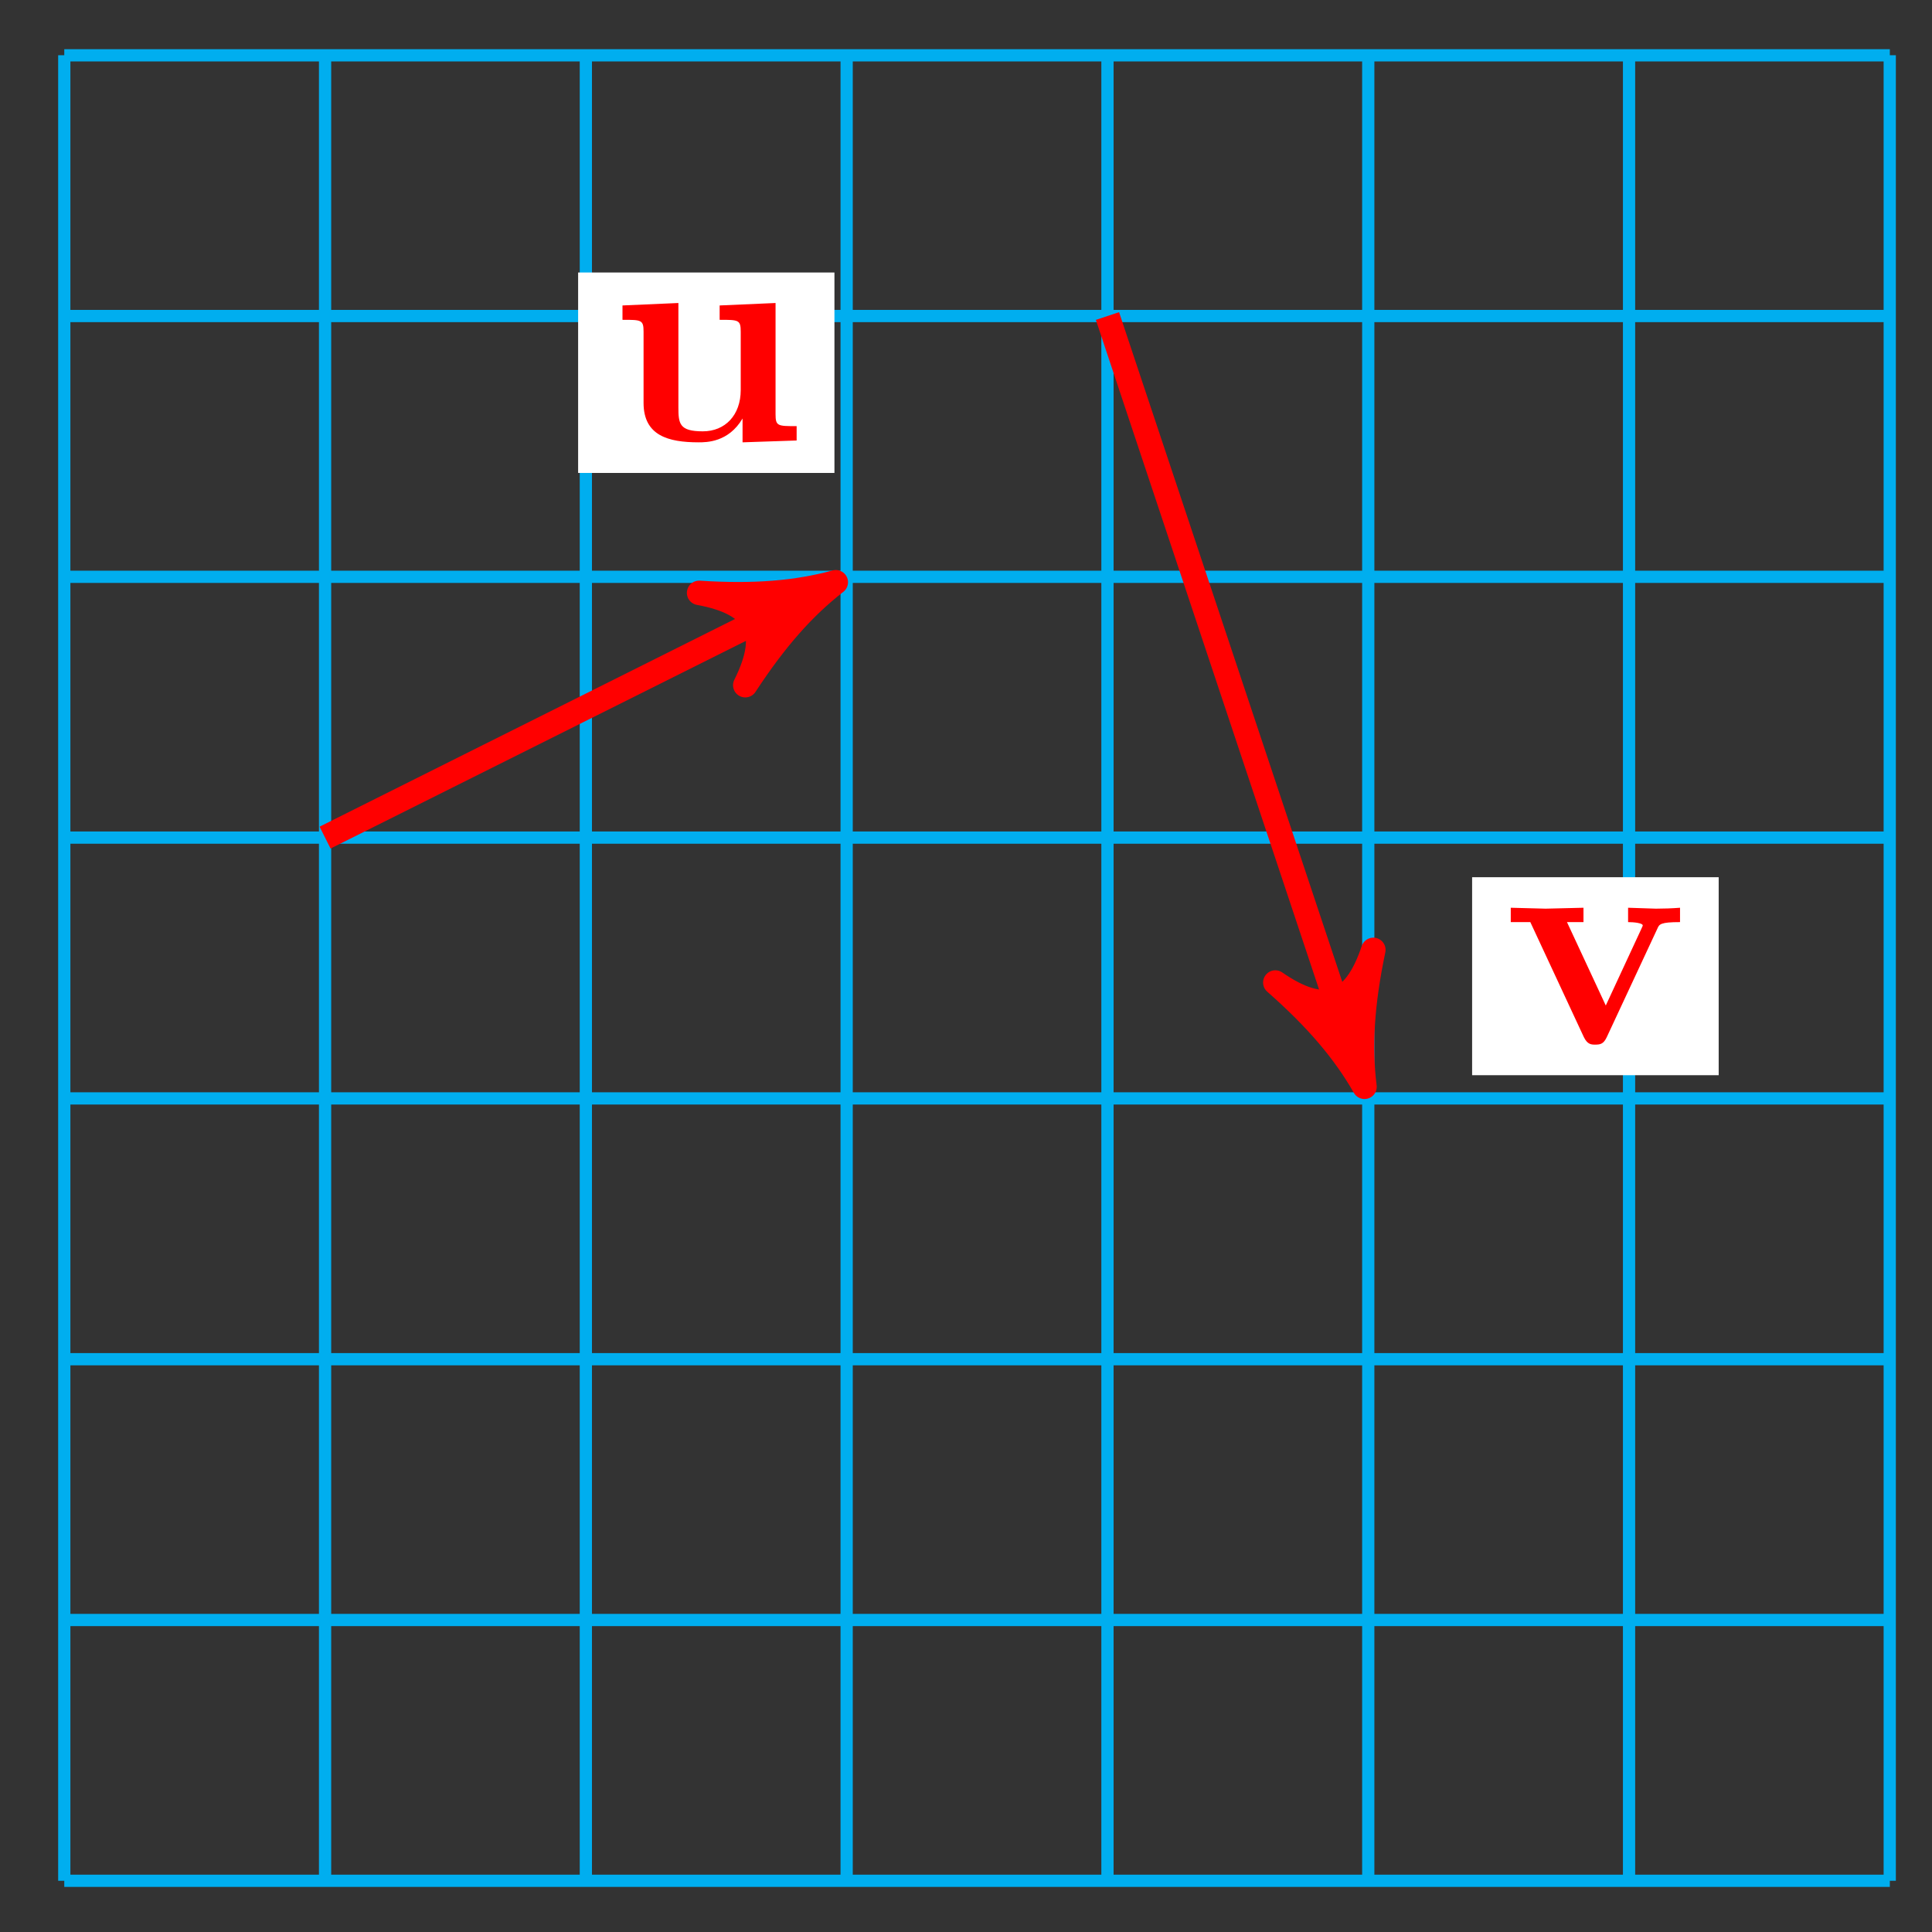 <svg xmlns="http://www.w3.org/2000/svg" xmlns:xlink="http://www.w3.org/1999/xlink" version="1.1" width="63pt" height="63pt" viewBox="0 0 63 63">
<rect x="0" y="0" width="63" height="63" fill="#333333" stroke="none"/>
<defs>
<path id="font_1_112" d="M.58 .397V.444C.555 .442 .526 .441 .501 .441L.41 .444V.397C.429 .397 .458 .394 .458 .386 .458 .386 .458 .384 .453 .374L.337 .124 .21 .397H.264V.444L.14 .441 .026 .444V.397H.09L.265 .021C.277-.004 .29-.004 .303-.004 .32-.004 .33-.001 .34 .02L.506 .376C.512 .39 .516 .397 .58 .397Z"/>
<path id="font_1_109" d="M.615 0V.047C.553 .047 .546 .047 .546 .086V.45L.363 .442V.395C.425 .395 .432 .395 .432 .356V.165C.432 .083 .381 .03 .308 .03 .231 .03 .228 .055 .228 .109V.45L.045 .442V.395C.107 .395 .114 .395 .114 .356V.123C.114 .016 .195-.006 .294-.006 .32-.006 .392-.006 .438 .072V-.006L.615 0Z"/>
</defs>
<path transform="matrix(1,0,0,-1,2.096,61.33)" stroke-width=".399" stroke-linecap="butt" stroke-miterlimit="10" stroke-linejoin="miter" fill="none" stroke="#00aeef" d="M0 0H59.529M0 8.504H59.529M0 17.008H59.529M0 25.512H59.529M0 34.017H59.529M0 42.521H59.529M0 51.025H59.529M0 59.526H59.529M0 0V59.529M8.504 0V59.529M17.008 0V59.529M25.512 0V59.529M34.017 0V59.529M42.521 0V59.529M51.025 0V59.529M59.526 0V59.529M59.529 59.529"/>
<path transform="matrix(1,0,0,-1,2.096,61.33)" stroke-width=".797" stroke-linecap="butt" stroke-miterlimit="10" stroke-linejoin="miter" fill="none" stroke="#ff0000" d="M34.017 51.025 42.067 26.873"/>
<path transform="matrix(.316,.949,.949,-.316,44.167,34.456)" d="M1.036 0C-.259 .259-1.554 .777-3.108 1.684-1.554 .518-1.554-.518-3.108-1.684-1.554-.777-.259-.259 1.036 0Z" fill="#ff0000"/>
<path transform="matrix(.316,.949,.949,-.316,44.167,34.456)" stroke-width=".797" stroke-linecap="butt" stroke-linejoin="round" fill="none" stroke="#ff0000" d="M1.036 0C-.259 .259-1.554 .777-3.108 1.684-1.554 .518-1.554-.518-3.108-1.684-1.554-.777-.259-.259 1.036 0Z"/>
<path transform="matrix(1,0,0,-1,2.096,61.33)" d="M45.908 26.269H53.948V32.725H45.908Z" fill="#ffffff"/>
<use data-text="v" xlink:href="#font_1_112" transform="matrix(9.963,0,0,-9.963,49.005,34.024)" fill="#ff0000"/>
<path transform="matrix(1,0,0,-1,2.096,61.33)" stroke-width=".797" stroke-linecap="butt" stroke-miterlimit="10" stroke-linejoin="miter" fill="none" stroke="#ff0000" d="M8.504 34.017 24.23 41.879"/>
<path transform="matrix(.894,-.447,-.447,-.894,26.328,19.449)" d="M1.036 0C-.259 .259-1.554 .777-3.108 1.684-1.554 .518-1.554-.518-3.108-1.684-1.554-.777-.259-.259 1.036 0Z" fill="#ff0000"/>
<path transform="matrix(.894,-.447,-.447,-.894,26.328,19.449)" stroke-width=".797" stroke-linecap="butt" stroke-linejoin="round" fill="none" stroke="#ff0000" d="M1.036 0C-.259 .259-1.554 .777-3.108 1.684-1.554 .518-1.554-.518-3.108-1.684-1.554-.777-.259-.259 1.036 0Z"/>
<path transform="matrix(1,0,0,-1,2.096,61.33)" d="M16.756 45.908H25.114V52.444H16.756Z" fill="#ffffff"/>
<use data-text="u" xlink:href="#font_1_109" transform="matrix(9.963,0,0,-9.963,19.85,14.364)" fill="#ff0000"/>
</svg>
